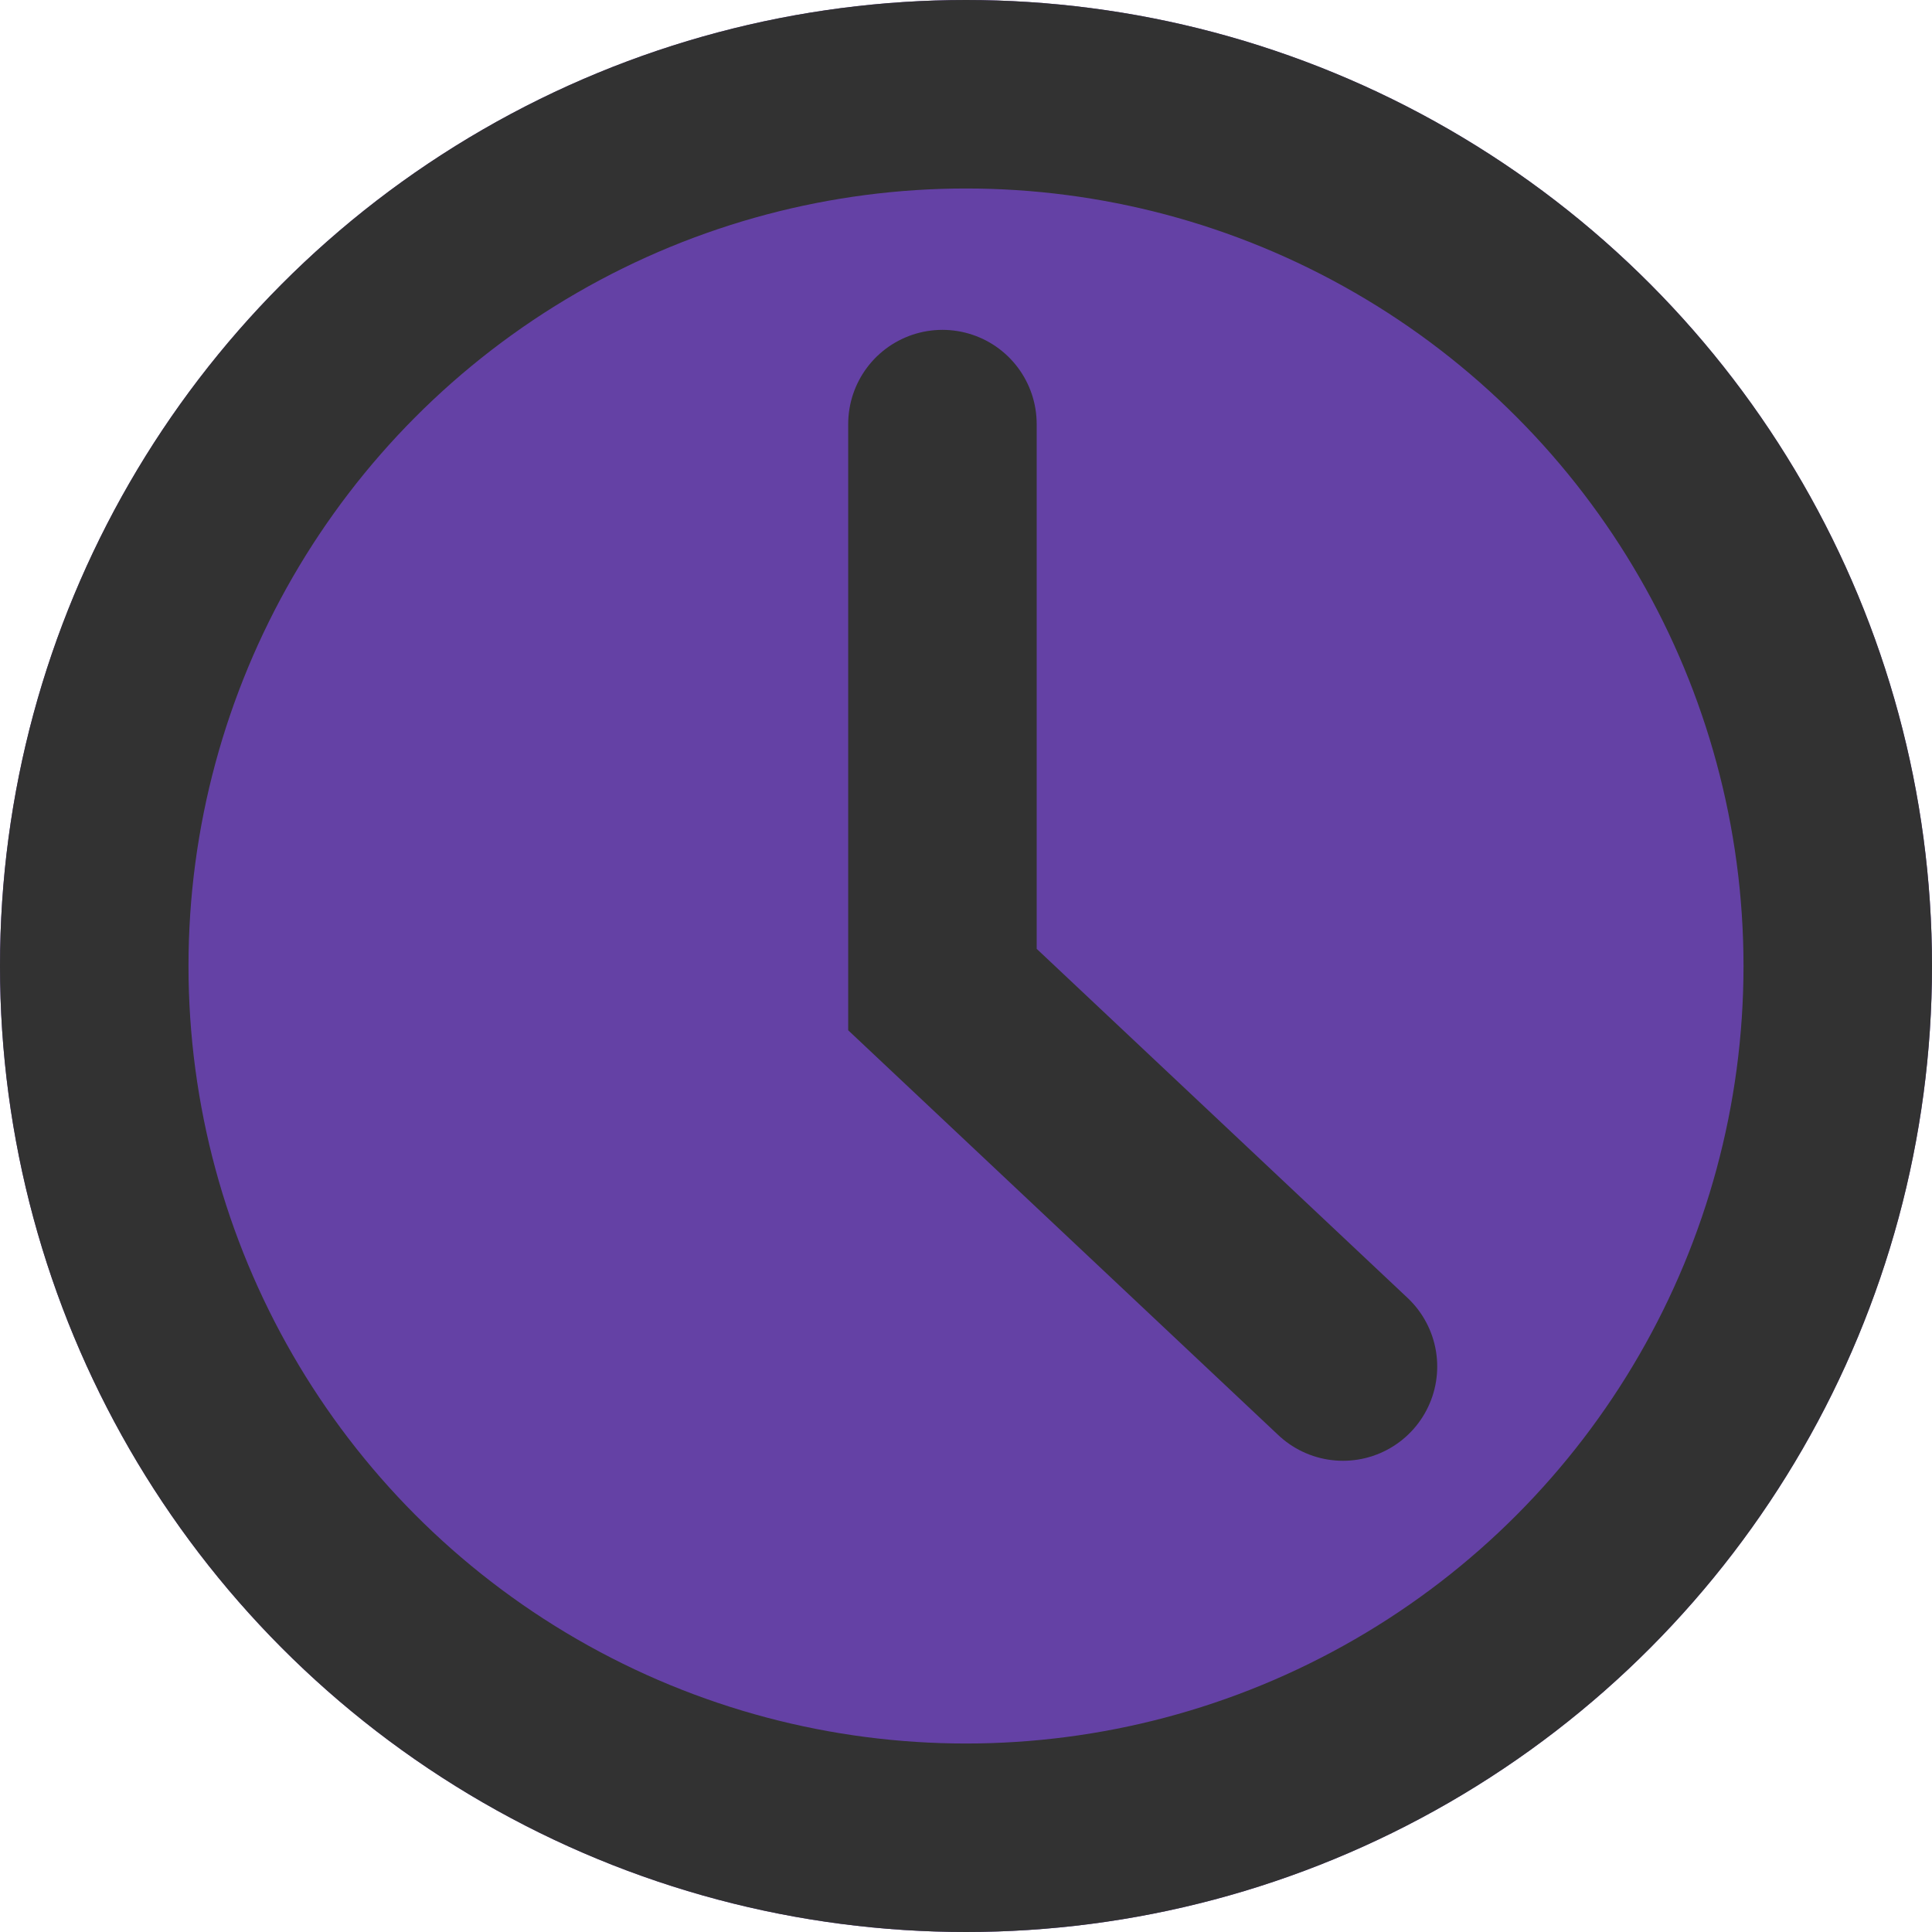 <svg width="41" height="41" viewBox="0 0 41 41" fill="none" xmlns="http://www.w3.org/2000/svg">
<circle cx="20.5" cy="20.5" r="20.5" fill="#6441A5"/>
<circle cx="20.5" cy="20.5" r="18.5" stroke="#323232" stroke-width="4"/>
<path d="M20 9V21L28.5 29" stroke="#323232" stroke-width="4" stroke-linecap="round"/>
</svg>
